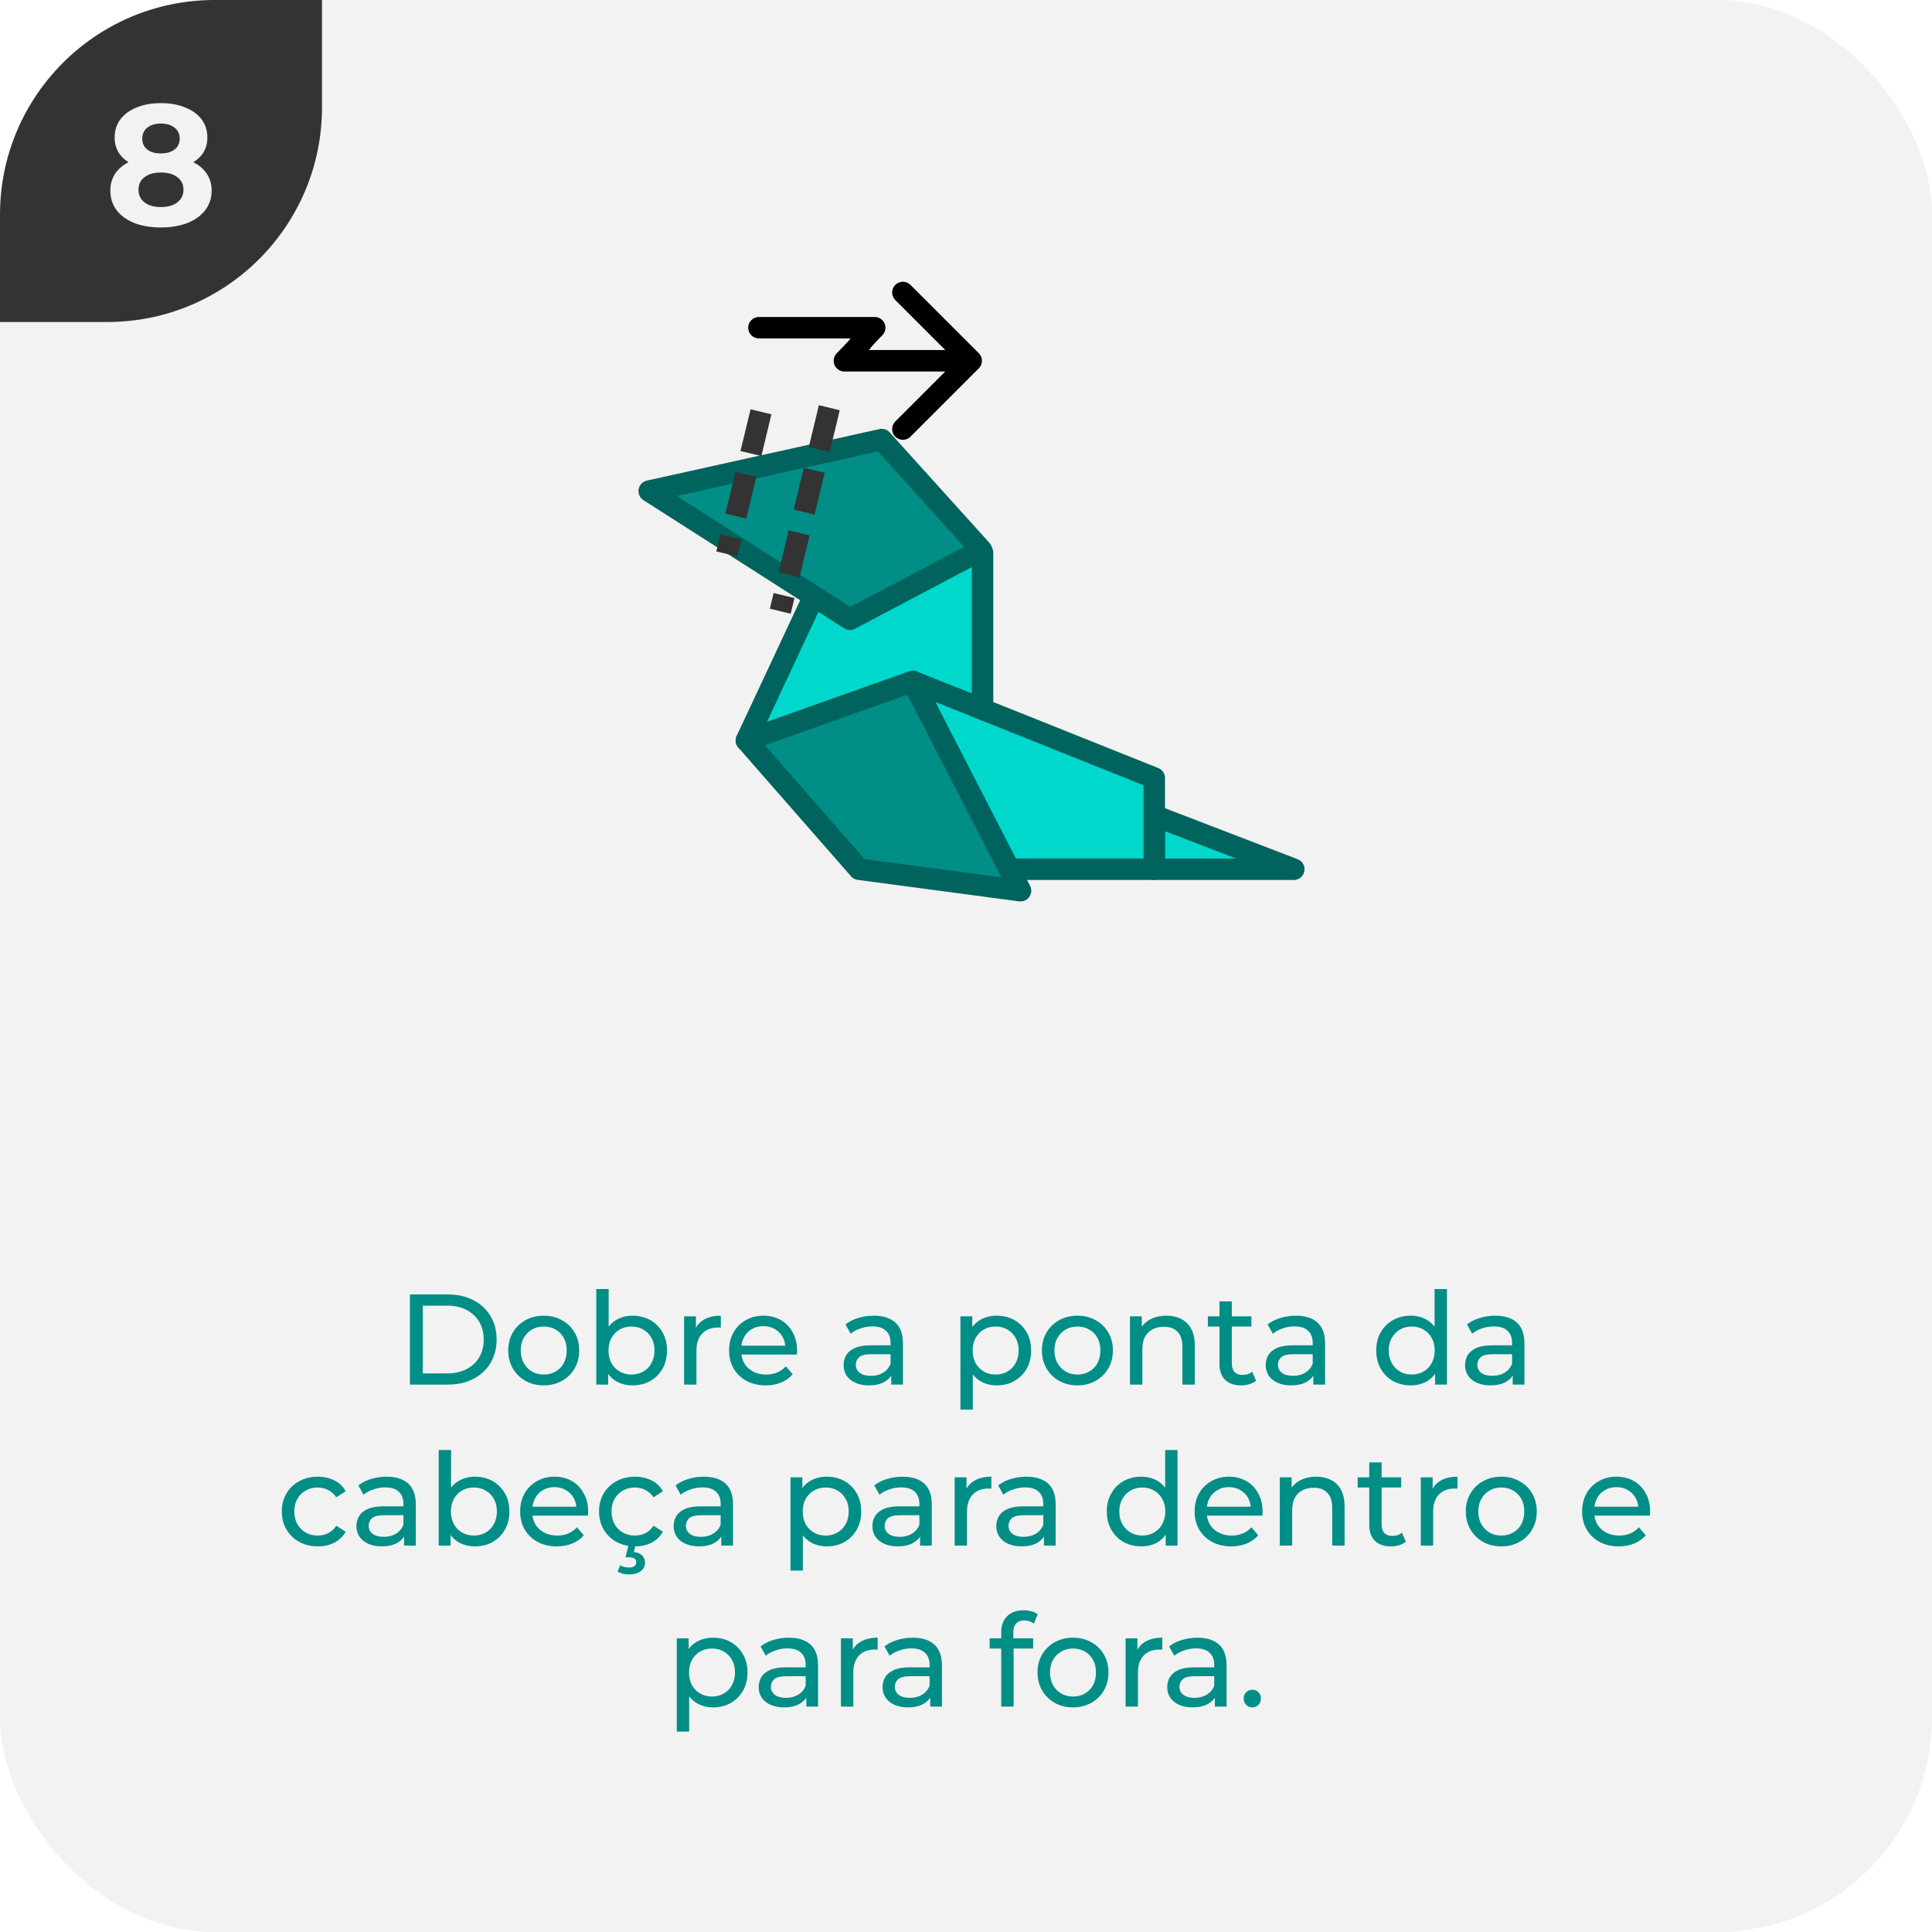 <svg width="180" height="180" viewBox="0 0 180 180" fill="none" xmlns="http://www.w3.org/2000/svg">
<g clip-path="url(#clip0_16_186)">
<rect width="180" height="180" rx="20" fill="#F2F2F2"/>
<g clip-path="url(#clip1_16_186)">
<path d="M0 30L-1.31134e-06 0L30 -1.31134e-06L30 10C30 21.046 21.046 30 10 30L0 30Z" fill="#333333"/>
<path d="M18.007 15.112C18.561 15.389 18.983 15.752 19.271 16.2C19.569 16.648 19.719 17.165 19.719 17.752C19.719 18.445 19.521 19.053 19.127 19.576C18.732 20.088 18.177 20.488 17.463 20.776C16.748 21.053 15.921 21.192 14.983 21.192C14.044 21.192 13.217 21.053 12.503 20.776C11.799 20.488 11.249 20.088 10.855 19.576C10.471 19.053 10.279 18.445 10.279 17.752C10.279 17.165 10.423 16.648 10.711 16.2C11.009 15.752 11.431 15.389 11.975 15.112C11.559 14.856 11.239 14.536 11.015 14.152C10.791 13.757 10.679 13.309 10.679 12.808C10.679 12.157 10.86 11.592 11.223 11.112C11.585 10.632 12.092 10.264 12.743 10.008C13.393 9.741 14.14 9.608 14.983 9.608C15.836 9.608 16.588 9.741 17.239 10.008C17.9 10.264 18.412 10.632 18.775 11.112C19.137 11.592 19.319 12.157 19.319 12.808C19.319 13.309 19.207 13.757 18.983 14.152C18.759 14.536 18.433 14.856 18.007 15.112ZM14.983 11.512C14.46 11.512 14.039 11.64 13.719 11.896C13.409 12.141 13.255 12.483 13.255 12.92C13.255 13.347 13.409 13.683 13.719 13.928C14.028 14.173 14.449 14.296 14.983 14.296C15.516 14.296 15.943 14.173 16.263 13.928C16.583 13.683 16.743 13.347 16.743 12.92C16.743 12.483 16.583 12.141 16.263 11.896C15.943 11.64 15.516 11.512 14.983 11.512ZM14.983 19.288C15.633 19.288 16.145 19.144 16.519 18.856C16.903 18.557 17.095 18.163 17.095 17.672C17.095 17.181 16.903 16.792 16.519 16.504C16.145 16.216 15.633 16.072 14.983 16.072C14.343 16.072 13.836 16.216 13.463 16.504C13.089 16.792 12.903 17.181 12.903 17.672C12.903 18.173 13.089 18.568 13.463 18.856C13.836 19.144 14.343 19.288 14.983 19.288Z" fill="#F2F2F2"/>
</g>
<path d="M38.192 129V120.6H41.732C42.628 120.6 43.416 120.776 44.096 121.128C44.784 121.48 45.316 121.972 45.692 122.604C46.076 123.236 46.268 123.968 46.268 124.8C46.268 125.632 46.076 126.364 45.692 126.996C45.316 127.628 44.784 128.12 44.096 128.472C43.416 128.824 42.628 129 41.732 129H38.192ZM39.392 127.956H41.66C42.356 127.956 42.956 127.824 43.46 127.56C43.972 127.296 44.368 126.928 44.648 126.456C44.928 125.976 45.068 125.424 45.068 124.8C45.068 124.168 44.928 123.616 44.648 123.144C44.368 122.672 43.972 122.304 43.46 122.04C42.956 121.776 42.356 121.644 41.66 121.644H39.392V127.956ZM50.662 129.072C50.022 129.072 49.454 128.932 48.958 128.652C48.462 128.372 48.07 127.988 47.782 127.5C47.494 127.004 47.35 126.444 47.35 125.82C47.35 125.188 47.494 124.628 47.782 124.14C48.07 123.652 48.462 123.272 48.958 123C49.454 122.72 50.022 122.58 50.662 122.58C51.294 122.58 51.858 122.72 52.354 123C52.858 123.272 53.25 123.652 53.53 124.14C53.818 124.62 53.962 125.18 53.962 125.82C53.962 126.452 53.818 127.012 53.53 127.5C53.25 127.988 52.858 128.372 52.354 128.652C51.858 128.932 51.294 129.072 50.662 129.072ZM50.662 128.064C51.07 128.064 51.434 127.972 51.754 127.788C52.082 127.604 52.338 127.344 52.522 127.008C52.706 126.664 52.798 126.268 52.798 125.82C52.798 125.364 52.706 124.972 52.522 124.644C52.338 124.308 52.082 124.048 51.754 123.864C51.434 123.68 51.07 123.588 50.662 123.588C50.254 123.588 49.89 123.68 49.57 123.864C49.25 124.048 48.994 124.308 48.802 124.644C48.61 124.972 48.514 125.364 48.514 125.82C48.514 126.268 48.61 126.664 48.802 127.008C48.994 127.344 49.25 127.604 49.57 127.788C49.89 127.972 50.254 128.064 50.662 128.064ZM58.927 129.072C58.383 129.072 57.891 128.952 57.451 128.712C57.019 128.464 56.675 128.1 56.419 127.62C56.171 127.14 56.047 126.54 56.047 125.82C56.047 125.1 56.175 124.5 56.431 124.02C56.695 123.54 57.043 123.18 57.475 122.94C57.915 122.7 58.399 122.58 58.927 122.58C59.551 122.58 60.103 122.716 60.583 122.988C61.063 123.26 61.443 123.64 61.723 124.128C62.003 124.608 62.143 125.172 62.143 125.82C62.143 126.468 62.003 127.036 61.723 127.524C61.443 128.012 61.063 128.392 60.583 128.664C60.103 128.936 59.551 129.072 58.927 129.072ZM55.555 129V120.096H56.707V124.332L56.587 125.808L56.659 127.284V129H55.555ZM58.831 128.064C59.239 128.064 59.603 127.972 59.923 127.788C60.251 127.604 60.507 127.344 60.691 127.008C60.883 126.664 60.979 126.268 60.979 125.82C60.979 125.364 60.883 124.972 60.691 124.644C60.507 124.308 60.251 124.048 59.923 123.864C59.603 123.68 59.239 123.588 58.831 123.588C58.431 123.588 58.067 123.68 57.739 123.864C57.419 124.048 57.163 124.308 56.971 124.644C56.787 124.972 56.695 125.364 56.695 125.82C56.695 126.268 56.787 126.664 56.971 127.008C57.163 127.344 57.419 127.604 57.739 127.788C58.067 127.972 58.431 128.064 58.831 128.064ZM63.735 129V122.64H64.839V124.368L64.731 123.936C64.907 123.496 65.203 123.16 65.619 122.928C66.035 122.696 66.547 122.58 67.155 122.58V123.696C67.107 123.688 67.059 123.684 67.011 123.684C66.971 123.684 66.931 123.684 66.891 123.684C66.275 123.684 65.787 123.868 65.427 124.236C65.067 124.604 64.887 125.136 64.887 125.832V129H63.735ZM71.348 129.072C70.668 129.072 70.068 128.932 69.548 128.652C69.036 128.372 68.636 127.988 68.348 127.5C68.068 127.012 67.928 126.452 67.928 125.82C67.928 125.188 68.064 124.628 68.336 124.14C68.616 123.652 68.996 123.272 69.476 123C69.964 122.72 70.512 122.58 71.12 122.58C71.736 122.58 72.28 122.716 72.752 122.988C73.224 123.26 73.592 123.644 73.856 124.14C74.128 124.628 74.264 125.2 74.264 125.856C74.264 125.904 74.26 125.96 74.252 126.024C74.252 126.088 74.248 126.148 74.24 126.204H68.828V125.376H73.64L73.172 125.664C73.18 125.256 73.096 124.892 72.92 124.572C72.744 124.252 72.5 124.004 72.188 123.828C71.884 123.644 71.528 123.552 71.12 123.552C70.72 123.552 70.364 123.644 70.052 123.828C69.74 124.004 69.496 124.256 69.32 124.584C69.144 124.904 69.056 125.272 69.056 125.688V125.88C69.056 126.304 69.152 126.684 69.344 127.02C69.544 127.348 69.82 127.604 70.172 127.788C70.524 127.972 70.928 128.064 71.384 128.064C71.76 128.064 72.1 128 72.404 127.872C72.716 127.744 72.988 127.552 73.22 127.296L73.856 128.04C73.568 128.376 73.208 128.632 72.776 128.808C72.352 128.984 71.876 129.072 71.348 129.072ZM83.034 129V127.656L82.974 127.404V125.112C82.974 124.624 82.83 124.248 82.542 123.984C82.262 123.712 81.838 123.576 81.27 123.576C80.894 123.576 80.526 123.64 80.166 123.768C79.806 123.888 79.502 124.052 79.254 124.26L78.774 123.396C79.102 123.132 79.494 122.932 79.95 122.796C80.414 122.652 80.898 122.58 81.402 122.58C82.274 122.58 82.946 122.792 83.418 123.216C83.89 123.64 84.126 124.288 84.126 125.16V129H83.034ZM80.946 129.072C80.474 129.072 80.058 128.992 79.698 128.832C79.346 128.672 79.074 128.452 78.882 128.172C78.69 127.884 78.594 127.56 78.594 127.2C78.594 126.856 78.674 126.544 78.834 126.264C79.002 125.984 79.27 125.76 79.638 125.592C80.014 125.424 80.518 125.34 81.15 125.34H83.166V126.168H81.198C80.622 126.168 80.234 126.264 80.034 126.456C79.834 126.648 79.734 126.88 79.734 127.152C79.734 127.464 79.858 127.716 80.106 127.908C80.354 128.092 80.698 128.184 81.138 128.184C81.57 128.184 81.946 128.088 82.266 127.896C82.594 127.704 82.83 127.424 82.974 127.056L83.202 127.848C83.05 128.224 82.782 128.524 82.398 128.748C82.014 128.964 81.53 129.072 80.946 129.072ZM92.853 129.072C92.325 129.072 91.841 128.952 91.401 128.712C90.969 128.464 90.621 128.1 90.357 127.62C90.101 127.14 89.973 126.54 89.973 125.82C89.973 125.1 90.097 124.5 90.345 124.02C90.601 123.54 90.945 123.18 91.377 122.94C91.817 122.7 92.309 122.58 92.853 122.58C93.477 122.58 94.029 122.716 94.509 122.988C94.989 123.26 95.369 123.64 95.649 124.128C95.929 124.608 96.069 125.172 96.069 125.82C96.069 126.468 95.929 127.036 95.649 127.524C95.369 128.012 94.989 128.392 94.509 128.664C94.029 128.936 93.477 129.072 92.853 129.072ZM89.481 131.328V122.64H90.585V124.356L90.513 125.832L90.633 127.308V131.328H89.481ZM92.757 128.064C93.165 128.064 93.529 127.972 93.849 127.788C94.177 127.604 94.433 127.344 94.617 127.008C94.809 126.664 94.905 126.268 94.905 125.82C94.905 125.364 94.809 124.972 94.617 124.644C94.433 124.308 94.177 124.048 93.849 123.864C93.529 123.68 93.165 123.588 92.757 123.588C92.357 123.588 91.993 123.68 91.665 123.864C91.345 124.048 91.089 124.308 90.897 124.644C90.713 124.972 90.621 125.364 90.621 125.82C90.621 126.268 90.713 126.664 90.897 127.008C91.089 127.344 91.345 127.604 91.665 127.788C91.993 127.972 92.357 128.064 92.757 128.064ZM100.384 129.072C99.744 129.072 99.176 128.932 98.68 128.652C98.184 128.372 97.792 127.988 97.504 127.5C97.216 127.004 97.072 126.444 97.072 125.82C97.072 125.188 97.216 124.628 97.504 124.14C97.792 123.652 98.184 123.272 98.68 123C99.176 122.72 99.744 122.58 100.384 122.58C101.016 122.58 101.58 122.72 102.076 123C102.58 123.272 102.972 123.652 103.252 124.14C103.54 124.62 103.684 125.18 103.684 125.82C103.684 126.452 103.54 127.012 103.252 127.5C102.972 127.988 102.58 128.372 102.076 128.652C101.58 128.932 101.016 129.072 100.384 129.072ZM100.384 128.064C100.792 128.064 101.156 127.972 101.476 127.788C101.804 127.604 102.06 127.344 102.244 127.008C102.428 126.664 102.52 126.268 102.52 125.82C102.52 125.364 102.428 124.972 102.244 124.644C102.06 124.308 101.804 124.048 101.476 123.864C101.156 123.68 100.792 123.588 100.384 123.588C99.976 123.588 99.612 123.68 99.292 123.864C98.972 124.048 98.716 124.308 98.524 124.644C98.332 124.972 98.236 125.364 98.236 125.82C98.236 126.268 98.332 126.664 98.524 127.008C98.716 127.344 98.972 127.604 99.292 127.788C99.612 127.972 99.976 128.064 100.384 128.064ZM108.674 122.58C109.194 122.58 109.65 122.68 110.042 122.88C110.442 123.08 110.754 123.384 110.978 123.792C111.202 124.2 111.314 124.716 111.314 125.34V129H110.162V125.472C110.162 124.856 110.01 124.392 109.706 124.08C109.41 123.768 108.99 123.612 108.446 123.612C108.038 123.612 107.682 123.692 107.378 123.852C107.074 124.012 106.838 124.248 106.67 124.56C106.51 124.872 106.43 125.26 106.43 125.724V129H105.278V122.64H106.382V124.356L106.202 123.9C106.41 123.484 106.73 123.16 107.162 122.928C107.594 122.696 108.098 122.58 108.674 122.58ZM115.63 129.072C114.99 129.072 114.494 128.9 114.142 128.556C113.79 128.212 113.614 127.72 113.614 127.08V121.248H114.766V127.032C114.766 127.376 114.85 127.64 115.018 127.824C115.194 128.008 115.442 128.1 115.762 128.1C116.122 128.1 116.422 128 116.662 127.8L117.022 128.628C116.846 128.78 116.634 128.892 116.386 128.964C116.146 129.036 115.894 129.072 115.63 129.072ZM112.534 123.588V122.64H116.59V123.588H112.534ZM122.362 129V127.656L122.302 127.404V125.112C122.302 124.624 122.158 124.248 121.87 123.984C121.59 123.712 121.166 123.576 120.598 123.576C120.222 123.576 119.854 123.64 119.494 123.768C119.134 123.888 118.83 124.052 118.582 124.26L118.102 123.396C118.43 123.132 118.822 122.932 119.278 122.796C119.742 122.652 120.226 122.58 120.73 122.58C121.602 122.58 122.274 122.792 122.746 123.216C123.218 123.64 123.454 124.288 123.454 125.16V129H122.362ZM120.274 129.072C119.802 129.072 119.386 128.992 119.026 128.832C118.674 128.672 118.402 128.452 118.21 128.172C118.018 127.884 117.922 127.56 117.922 127.2C117.922 126.856 118.002 126.544 118.162 126.264C118.33 125.984 118.598 125.76 118.966 125.592C119.342 125.424 119.846 125.34 120.478 125.34H122.494V126.168H120.526C119.95 126.168 119.562 126.264 119.362 126.456C119.162 126.648 119.062 126.88 119.062 127.152C119.062 127.464 119.186 127.716 119.434 127.908C119.682 128.092 120.026 128.184 120.466 128.184C120.898 128.184 121.274 128.088 121.594 127.896C121.922 127.704 122.158 127.424 122.302 127.056L122.53 127.848C122.378 128.224 122.11 128.524 121.726 128.748C121.342 128.964 120.858 129.072 120.274 129.072ZM131.437 129.072C130.821 129.072 130.269 128.936 129.781 128.664C129.301 128.392 128.921 128.012 128.641 127.524C128.361 127.036 128.221 126.468 128.221 125.82C128.221 125.172 128.361 124.608 128.641 124.128C128.921 123.64 129.301 123.26 129.781 122.988C130.269 122.716 130.821 122.58 131.437 122.58C131.973 122.58 132.457 122.7 132.889 122.94C133.321 123.18 133.665 123.54 133.921 124.02C134.185 124.5 134.317 125.1 134.317 125.82C134.317 126.54 134.189 127.14 133.933 127.62C133.685 128.1 133.345 128.464 132.913 128.712C132.481 128.952 131.989 129.072 131.437 129.072ZM131.533 128.064C131.933 128.064 132.293 127.972 132.613 127.788C132.941 127.604 133.197 127.344 133.381 127.008C133.573 126.664 133.669 126.268 133.669 125.82C133.669 125.364 133.573 124.972 133.381 124.644C133.197 124.308 132.941 124.048 132.613 123.864C132.293 123.68 131.933 123.588 131.533 123.588C131.125 123.588 130.761 123.68 130.441 123.864C130.121 124.048 129.865 124.308 129.673 124.644C129.481 124.972 129.385 125.364 129.385 125.82C129.385 126.268 129.481 126.664 129.673 127.008C129.865 127.344 130.121 127.604 130.441 127.788C130.761 127.972 131.125 128.064 131.533 128.064ZM133.705 129V127.284L133.777 125.808L133.657 124.332V120.096H134.809V129H133.705ZM140.936 129V127.656L140.876 127.404V125.112C140.876 124.624 140.732 124.248 140.444 123.984C140.164 123.712 139.74 123.576 139.172 123.576C138.796 123.576 138.428 123.64 138.068 123.768C137.708 123.888 137.404 124.052 137.156 124.26L136.676 123.396C137.004 123.132 137.396 122.932 137.852 122.796C138.316 122.652 138.8 122.58 139.304 122.58C140.176 122.58 140.848 122.792 141.32 123.216C141.792 123.64 142.028 124.288 142.028 125.16V129H140.936ZM138.848 129.072C138.376 129.072 137.96 128.992 137.6 128.832C137.248 128.672 136.976 128.452 136.784 128.172C136.592 127.884 136.496 127.56 136.496 127.2C136.496 126.856 136.576 126.544 136.736 126.264C136.904 125.984 137.172 125.76 137.54 125.592C137.916 125.424 138.42 125.34 139.052 125.34H141.068V126.168H139.1C138.524 126.168 138.136 126.264 137.936 126.456C137.736 126.648 137.636 126.88 137.636 127.152C137.636 127.464 137.76 127.716 138.008 127.908C138.256 128.092 138.6 128.184 139.04 128.184C139.472 128.184 139.848 128.088 140.168 127.896C140.496 127.704 140.732 127.424 140.876 127.056L141.104 127.848C140.952 128.224 140.684 128.524 140.3 128.748C139.916 128.964 139.432 129.072 138.848 129.072ZM29.616 144.072C28.968 144.072 28.388 143.932 27.876 143.652C27.372 143.372 26.976 142.988 26.688 142.5C26.4 142.012 26.256 141.452 26.256 140.82C26.256 140.188 26.4 139.628 26.688 139.14C26.976 138.652 27.372 138.272 27.876 138C28.388 137.72 28.968 137.58 29.616 137.58C30.192 137.58 30.704 137.696 31.152 137.928C31.608 138.152 31.96 138.488 32.208 138.936L31.332 139.5C31.124 139.188 30.868 138.96 30.564 138.816C30.268 138.664 29.948 138.588 29.604 138.588C29.188 138.588 28.816 138.68 28.488 138.864C28.16 139.048 27.9 139.308 27.708 139.644C27.516 139.972 27.42 140.364 27.42 140.82C27.42 141.276 27.516 141.672 27.708 142.008C27.9 142.344 28.16 142.604 28.488 142.788C28.816 142.972 29.188 143.064 29.604 143.064C29.948 143.064 30.268 142.992 30.564 142.848C30.868 142.696 31.124 142.464 31.332 142.152L32.208 142.704C31.96 143.144 31.608 143.484 31.152 143.724C30.704 143.956 30.192 144.072 29.616 144.072ZM37.647 144V142.656L37.587 142.404V140.112C37.587 139.624 37.443 139.248 37.155 138.984C36.875 138.712 36.451 138.576 35.883 138.576C35.507 138.576 35.139 138.64 34.779 138.768C34.419 138.888 34.115 139.052 33.867 139.26L33.387 138.396C33.715 138.132 34.107 137.932 34.563 137.796C35.027 137.652 35.511 137.58 36.015 137.58C36.887 137.58 37.559 137.792 38.031 138.216C38.503 138.64 38.739 139.288 38.739 140.16V144H37.647ZM35.559 144.072C35.087 144.072 34.671 143.992 34.311 143.832C33.959 143.672 33.687 143.452 33.495 143.172C33.303 142.884 33.207 142.56 33.207 142.2C33.207 141.856 33.287 141.544 33.447 141.264C33.615 140.984 33.883 140.76 34.251 140.592C34.627 140.424 35.131 140.34 35.763 140.34H37.779V141.168H35.811C35.235 141.168 34.847 141.264 34.647 141.456C34.447 141.648 34.347 141.88 34.347 142.152C34.347 142.464 34.471 142.716 34.719 142.908C34.967 143.092 35.311 143.184 35.751 143.184C36.183 143.184 36.559 143.088 36.879 142.896C37.207 142.704 37.443 142.424 37.587 142.056L37.815 142.848C37.663 143.224 37.395 143.524 37.011 143.748C36.627 143.964 36.143 144.072 35.559 144.072ZM44.243 144.072C43.699 144.072 43.207 143.952 42.767 143.712C42.335 143.464 41.991 143.1 41.735 142.62C41.487 142.14 41.363 141.54 41.363 140.82C41.363 140.1 41.491 139.5 41.747 139.02C42.011 138.54 42.359 138.18 42.791 137.94C43.231 137.7 43.715 137.58 44.243 137.58C44.867 137.58 45.419 137.716 45.899 137.988C46.379 138.26 46.759 138.64 47.039 139.128C47.319 139.608 47.459 140.172 47.459 140.82C47.459 141.468 47.319 142.036 47.039 142.524C46.759 143.012 46.379 143.392 45.899 143.664C45.419 143.936 44.867 144.072 44.243 144.072ZM40.871 144V135.096H42.023V139.332L41.903 140.808L41.975 142.284V144H40.871ZM44.147 143.064C44.555 143.064 44.919 142.972 45.239 142.788C45.567 142.604 45.823 142.344 46.007 142.008C46.199 141.664 46.295 141.268 46.295 140.82C46.295 140.364 46.199 139.972 46.007 139.644C45.823 139.308 45.567 139.048 45.239 138.864C44.919 138.68 44.555 138.588 44.147 138.588C43.747 138.588 43.383 138.68 43.055 138.864C42.735 139.048 42.479 139.308 42.287 139.644C42.103 139.972 42.011 140.364 42.011 140.82C42.011 141.268 42.103 141.664 42.287 142.008C42.479 142.344 42.735 142.604 43.055 142.788C43.383 142.972 43.747 143.064 44.147 143.064ZM51.883 144.072C51.203 144.072 50.603 143.932 50.083 143.652C49.571 143.372 49.171 142.988 48.883 142.5C48.603 142.012 48.463 141.452 48.463 140.82C48.463 140.188 48.599 139.628 48.871 139.14C49.151 138.652 49.531 138.272 50.011 138C50.499 137.72 51.047 137.58 51.655 137.58C52.271 137.58 52.815 137.716 53.287 137.988C53.759 138.26 54.127 138.644 54.391 139.14C54.663 139.628 54.799 140.2 54.799 140.856C54.799 140.904 54.795 140.96 54.787 141.024C54.787 141.088 54.783 141.148 54.775 141.204H49.363V140.376H54.175L53.707 140.664C53.715 140.256 53.631 139.892 53.455 139.572C53.279 139.252 53.035 139.004 52.723 138.828C52.419 138.644 52.063 138.552 51.655 138.552C51.255 138.552 50.899 138.644 50.587 138.828C50.275 139.004 50.031 139.256 49.855 139.584C49.679 139.904 49.591 140.272 49.591 140.688V140.88C49.591 141.304 49.687 141.684 49.879 142.02C50.079 142.348 50.355 142.604 50.707 142.788C51.059 142.972 51.463 143.064 51.919 143.064C52.295 143.064 52.635 143 52.939 142.872C53.251 142.744 53.523 142.552 53.755 142.296L54.391 143.04C54.103 143.376 53.743 143.632 53.311 143.808C52.887 143.984 52.411 144.072 51.883 144.072ZM59.171 144.072C58.523 144.072 57.943 143.932 57.431 143.652C56.927 143.372 56.531 142.988 56.243 142.5C55.955 142.012 55.811 141.452 55.811 140.82C55.811 140.188 55.955 139.628 56.243 139.14C56.531 138.652 56.927 138.272 57.431 138C57.943 137.72 58.523 137.58 59.171 137.58C59.747 137.58 60.259 137.696 60.707 137.928C61.163 138.152 61.515 138.488 61.763 138.936L60.887 139.5C60.679 139.188 60.423 138.96 60.119 138.816C59.823 138.664 59.503 138.588 59.159 138.588C58.743 138.588 58.371 138.68 58.043 138.864C57.715 139.048 57.455 139.308 57.263 139.644C57.071 139.972 56.975 140.364 56.975 140.82C56.975 141.276 57.071 141.672 57.263 142.008C57.455 142.344 57.715 142.604 58.043 142.788C58.371 142.972 58.743 143.064 59.159 143.064C59.503 143.064 59.823 142.992 60.119 142.848C60.423 142.696 60.679 142.464 60.887 142.152L61.763 142.704C61.515 143.144 61.163 143.484 60.707 143.724C60.259 143.956 59.747 144.072 59.171 144.072ZM58.607 146.688C58.399 146.688 58.207 146.664 58.031 146.616C57.855 146.576 57.691 146.512 57.539 146.424L57.791 145.836C57.919 145.908 58.047 145.96 58.175 145.992C58.311 146.024 58.455 146.04 58.607 146.04C58.839 146.04 59.007 145.996 59.111 145.908C59.223 145.828 59.279 145.712 59.279 145.56C59.279 145.416 59.223 145.3 59.111 145.212C59.007 145.132 58.835 145.092 58.595 145.092H58.271L58.571 143.916H59.231L59.051 144.6C59.395 144.632 59.655 144.74 59.831 144.924C60.007 145.108 60.095 145.332 60.095 145.596C60.095 145.932 59.959 146.196 59.687 146.388C59.415 146.588 59.055 146.688 58.607 146.688ZM67.202 144V142.656L67.142 142.404V140.112C67.142 139.624 66.998 139.248 66.71 138.984C66.43 138.712 66.006 138.576 65.438 138.576C65.062 138.576 64.694 138.64 64.334 138.768C63.974 138.888 63.67 139.052 63.422 139.26L62.942 138.396C63.27 138.132 63.662 137.932 64.118 137.796C64.582 137.652 65.066 137.58 65.57 137.58C66.442 137.58 67.114 137.792 67.586 138.216C68.058 138.64 68.294 139.288 68.294 140.16V144H67.202ZM65.114 144.072C64.642 144.072 64.226 143.992 63.866 143.832C63.514 143.672 63.242 143.452 63.05 143.172C62.858 142.884 62.762 142.56 62.762 142.2C62.762 141.856 62.842 141.544 63.002 141.264C63.17 140.984 63.438 140.76 63.806 140.592C64.182 140.424 64.686 140.34 65.318 140.34H67.334V141.168H65.366C64.79 141.168 64.402 141.264 64.202 141.456C64.002 141.648 63.902 141.88 63.902 142.152C63.902 142.464 64.026 142.716 64.274 142.908C64.522 143.092 64.866 143.184 65.306 143.184C65.738 143.184 66.114 143.088 66.434 142.896C66.762 142.704 66.998 142.424 67.142 142.056L67.37 142.848C67.218 143.224 66.95 143.524 66.566 143.748C66.182 143.964 65.698 144.072 65.114 144.072ZM77.021 144.072C76.493 144.072 76.009 143.952 75.569 143.712C75.137 143.464 74.789 143.1 74.525 142.62C74.269 142.14 74.141 141.54 74.141 140.82C74.141 140.1 74.265 139.5 74.513 139.02C74.769 138.54 75.113 138.18 75.545 137.94C75.985 137.7 76.477 137.58 77.021 137.58C77.645 137.58 78.197 137.716 78.677 137.988C79.157 138.26 79.537 138.64 79.817 139.128C80.097 139.608 80.237 140.172 80.237 140.82C80.237 141.468 80.097 142.036 79.817 142.524C79.537 143.012 79.157 143.392 78.677 143.664C78.197 143.936 77.645 144.072 77.021 144.072ZM73.649 146.328V137.64H74.753V139.356L74.681 140.832L74.801 142.308V146.328H73.649ZM76.925 143.064C77.333 143.064 77.697 142.972 78.017 142.788C78.345 142.604 78.601 142.344 78.785 142.008C78.977 141.664 79.073 141.268 79.073 140.82C79.073 140.364 78.977 139.972 78.785 139.644C78.601 139.308 78.345 139.048 78.017 138.864C77.697 138.68 77.333 138.588 76.925 138.588C76.525 138.588 76.161 138.68 75.833 138.864C75.513 139.048 75.257 139.308 75.065 139.644C74.881 139.972 74.789 140.364 74.789 140.82C74.789 141.268 74.881 141.664 75.065 142.008C75.257 142.344 75.513 142.604 75.833 142.788C76.161 142.972 76.525 143.064 76.925 143.064ZM85.718 144V142.656L85.658 142.404V140.112C85.658 139.624 85.514 139.248 85.226 138.984C84.946 138.712 84.522 138.576 83.954 138.576C83.578 138.576 83.21 138.64 82.85 138.768C82.49 138.888 82.186 139.052 81.938 139.26L81.458 138.396C81.786 138.132 82.178 137.932 82.634 137.796C83.098 137.652 83.582 137.58 84.086 137.58C84.958 137.58 85.63 137.792 86.102 138.216C86.574 138.64 86.81 139.288 86.81 140.16V144H85.718ZM83.63 144.072C83.158 144.072 82.742 143.992 82.382 143.832C82.03 143.672 81.758 143.452 81.566 143.172C81.374 142.884 81.278 142.56 81.278 142.2C81.278 141.856 81.358 141.544 81.518 141.264C81.686 140.984 81.954 140.76 82.322 140.592C82.698 140.424 83.202 140.34 83.834 140.34H85.85V141.168H83.882C83.306 141.168 82.918 141.264 82.718 141.456C82.518 141.648 82.418 141.88 82.418 142.152C82.418 142.464 82.542 142.716 82.79 142.908C83.038 143.092 83.382 143.184 83.822 143.184C84.254 143.184 84.63 143.088 84.95 142.896C85.278 142.704 85.514 142.424 85.658 142.056L85.886 142.848C85.734 143.224 85.466 143.524 85.082 143.748C84.698 143.964 84.214 144.072 83.63 144.072ZM88.942 144V137.64H90.046V139.368L89.938 138.936C90.114 138.496 90.41 138.16 90.826 137.928C91.242 137.696 91.754 137.58 92.362 137.58V138.696C92.314 138.688 92.266 138.684 92.218 138.684C92.178 138.684 92.138 138.684 92.098 138.684C91.482 138.684 90.994 138.868 90.634 139.236C90.274 139.604 90.094 140.136 90.094 140.832V144H88.942ZM97.261 144V142.656L97.201 142.404V140.112C97.201 139.624 97.057 139.248 96.769 138.984C96.489 138.712 96.065 138.576 95.497 138.576C95.121 138.576 94.753 138.64 94.393 138.768C94.033 138.888 93.729 139.052 93.481 139.26L93.001 138.396C93.329 138.132 93.721 137.932 94.177 137.796C94.641 137.652 95.125 137.58 95.629 137.58C96.501 137.58 97.173 137.792 97.645 138.216C98.117 138.64 98.353 139.288 98.353 140.16V144H97.261ZM95.173 144.072C94.701 144.072 94.285 143.992 93.925 143.832C93.573 143.672 93.301 143.452 93.109 143.172C92.917 142.884 92.821 142.56 92.821 142.2C92.821 141.856 92.901 141.544 93.061 141.264C93.229 140.984 93.497 140.76 93.865 140.592C94.241 140.424 94.745 140.34 95.377 140.34H97.393V141.168H95.425C94.849 141.168 94.461 141.264 94.261 141.456C94.061 141.648 93.961 141.88 93.961 142.152C93.961 142.464 94.085 142.716 94.333 142.908C94.581 143.092 94.925 143.184 95.365 143.184C95.797 143.184 96.173 143.088 96.493 142.896C96.821 142.704 97.057 142.424 97.201 142.056L97.429 142.848C97.277 143.224 97.009 143.524 96.625 143.748C96.241 143.964 95.757 144.072 95.173 144.072ZM106.335 144.072C105.719 144.072 105.167 143.936 104.679 143.664C104.199 143.392 103.819 143.012 103.539 142.524C103.259 142.036 103.119 141.468 103.119 140.82C103.119 140.172 103.259 139.608 103.539 139.128C103.819 138.64 104.199 138.26 104.679 137.988C105.167 137.716 105.719 137.58 106.335 137.58C106.871 137.58 107.355 137.7 107.787 137.94C108.219 138.18 108.563 138.54 108.819 139.02C109.083 139.5 109.215 140.1 109.215 140.82C109.215 141.54 109.087 142.14 108.831 142.62C108.583 143.1 108.243 143.464 107.811 143.712C107.379 143.952 106.887 144.072 106.335 144.072ZM106.431 143.064C106.831 143.064 107.191 142.972 107.511 142.788C107.839 142.604 108.095 142.344 108.279 142.008C108.471 141.664 108.567 141.268 108.567 140.82C108.567 140.364 108.471 139.972 108.279 139.644C108.095 139.308 107.839 139.048 107.511 138.864C107.191 138.68 106.831 138.588 106.431 138.588C106.023 138.588 105.659 138.68 105.339 138.864C105.019 139.048 104.763 139.308 104.571 139.644C104.379 139.972 104.283 140.364 104.283 140.82C104.283 141.268 104.379 141.664 104.571 142.008C104.763 142.344 105.019 142.604 105.339 142.788C105.659 142.972 106.023 143.064 106.431 143.064ZM108.603 144V142.284L108.675 140.808L108.555 139.332V135.096H109.707V144H108.603ZM114.719 144.072C114.039 144.072 113.439 143.932 112.919 143.652C112.407 143.372 112.007 142.988 111.719 142.5C111.439 142.012 111.299 141.452 111.299 140.82C111.299 140.188 111.435 139.628 111.707 139.14C111.987 138.652 112.367 138.272 112.847 138C113.335 137.72 113.883 137.58 114.491 137.58C115.107 137.58 115.651 137.716 116.123 137.988C116.595 138.26 116.963 138.644 117.227 139.14C117.499 139.628 117.635 140.2 117.635 140.856C117.635 140.904 117.631 140.96 117.623 141.024C117.623 141.088 117.619 141.148 117.611 141.204H112.199V140.376H117.011L116.543 140.664C116.551 140.256 116.467 139.892 116.291 139.572C116.115 139.252 115.871 139.004 115.559 138.828C115.255 138.644 114.899 138.552 114.491 138.552C114.091 138.552 113.735 138.644 113.423 138.828C113.111 139.004 112.867 139.256 112.691 139.584C112.515 139.904 112.427 140.272 112.427 140.688V140.88C112.427 141.304 112.523 141.684 112.715 142.02C112.915 142.348 113.191 142.604 113.543 142.788C113.895 142.972 114.299 143.064 114.755 143.064C115.131 143.064 115.471 143 115.775 142.872C116.087 142.744 116.359 142.552 116.591 142.296L117.227 143.04C116.939 143.376 116.579 143.632 116.147 143.808C115.723 143.984 115.247 144.072 114.719 144.072ZM122.631 137.58C123.151 137.58 123.607 137.68 123.999 137.88C124.399 138.08 124.711 138.384 124.935 138.792C125.159 139.2 125.271 139.716 125.271 140.34V144H124.119V140.472C124.119 139.856 123.967 139.392 123.663 139.08C123.367 138.768 122.947 138.612 122.403 138.612C121.995 138.612 121.639 138.692 121.335 138.852C121.031 139.012 120.795 139.248 120.627 139.56C120.467 139.872 120.387 140.26 120.387 140.724V144H119.235V137.64H120.339V139.356L120.159 138.9C120.367 138.484 120.687 138.16 121.119 137.928C121.551 137.696 122.055 137.58 122.631 137.58ZM129.587 144.072C128.947 144.072 128.451 143.9 128.099 143.556C127.747 143.212 127.571 142.72 127.571 142.08V136.248H128.723V142.032C128.723 142.376 128.807 142.64 128.975 142.824C129.151 143.008 129.399 143.1 129.719 143.1C130.079 143.1 130.379 143 130.619 142.8L130.979 143.628C130.803 143.78 130.591 143.892 130.343 143.964C130.103 144.036 129.851 144.072 129.587 144.072ZM126.491 138.588V137.64H130.547V138.588H126.491ZM132.371 144V137.64H133.475V139.368L133.367 138.936C133.543 138.496 133.839 138.16 134.255 137.928C134.671 137.696 135.183 137.58 135.791 137.58V138.696C135.743 138.688 135.695 138.684 135.647 138.684C135.607 138.684 135.567 138.684 135.527 138.684C134.911 138.684 134.423 138.868 134.063 139.236C133.703 139.604 133.523 140.136 133.523 140.832V144H132.371ZM139.877 144.072C139.237 144.072 138.669 143.932 138.173 143.652C137.677 143.372 137.285 142.988 136.997 142.5C136.709 142.004 136.565 141.444 136.565 140.82C136.565 140.188 136.709 139.628 136.997 139.14C137.285 138.652 137.677 138.272 138.173 138C138.669 137.72 139.237 137.58 139.877 137.58C140.509 137.58 141.073 137.72 141.569 138C142.073 138.272 142.465 138.652 142.745 139.14C143.033 139.62 143.177 140.18 143.177 140.82C143.177 141.452 143.033 142.012 142.745 142.5C142.465 142.988 142.073 143.372 141.569 143.652C141.073 143.932 140.509 144.072 139.877 144.072ZM139.877 143.064C140.285 143.064 140.649 142.972 140.969 142.788C141.297 142.604 141.553 142.344 141.737 142.008C141.921 141.664 142.013 141.268 142.013 140.82C142.013 140.364 141.921 139.972 141.737 139.644C141.553 139.308 141.297 139.048 140.969 138.864C140.649 138.68 140.285 138.588 139.877 138.588C139.469 138.588 139.105 138.68 138.785 138.864C138.465 139.048 138.209 139.308 138.017 139.644C137.825 139.972 137.729 140.364 137.729 140.82C137.729 141.268 137.825 141.664 138.017 142.008C138.209 142.344 138.465 142.604 138.785 142.788C139.105 142.972 139.469 143.064 139.877 143.064ZM150.824 144.072C150.144 144.072 149.544 143.932 149.024 143.652C148.512 143.372 148.112 142.988 147.824 142.5C147.544 142.012 147.404 141.452 147.404 140.82C147.404 140.188 147.54 139.628 147.812 139.14C148.092 138.652 148.472 138.272 148.952 138C149.44 137.72 149.988 137.58 150.596 137.58C151.212 137.58 151.756 137.716 152.228 137.988C152.7 138.26 153.068 138.644 153.332 139.14C153.604 139.628 153.74 140.2 153.74 140.856C153.74 140.904 153.736 140.96 153.728 141.024C153.728 141.088 153.724 141.148 153.716 141.204H148.304V140.376H153.116L152.648 140.664C152.656 140.256 152.572 139.892 152.396 139.572C152.22 139.252 151.976 139.004 151.664 138.828C151.36 138.644 151.004 138.552 150.596 138.552C150.196 138.552 149.84 138.644 149.528 138.828C149.216 139.004 148.972 139.256 148.796 139.584C148.62 139.904 148.532 140.272 148.532 140.688V140.88C148.532 141.304 148.628 141.684 148.82 142.02C149.02 142.348 149.296 142.604 149.648 142.788C150 142.972 150.404 143.064 150.86 143.064C151.236 143.064 151.576 143 151.88 142.872C152.192 142.744 152.464 142.552 152.696 142.296L153.332 143.04C153.044 143.376 152.684 143.632 152.252 143.808C151.828 143.984 151.352 144.072 150.824 144.072ZM66.427 159.072C65.899 159.072 65.415 158.952 64.975 158.712C64.543 158.464 64.195 158.1 63.931 157.62C63.675 157.14 63.547 156.54 63.547 155.82C63.547 155.1 63.671 154.5 63.919 154.02C64.175 153.54 64.519 153.18 64.951 152.94C65.391 152.7 65.883 152.58 66.427 152.58C67.051 152.58 67.603 152.716 68.083 152.988C68.563 153.26 68.943 153.64 69.223 154.128C69.503 154.608 69.643 155.172 69.643 155.82C69.643 156.468 69.503 157.036 69.223 157.524C68.943 158.012 68.563 158.392 68.083 158.664C67.603 158.936 67.051 159.072 66.427 159.072ZM63.055 161.328V152.64H64.159V154.356L64.087 155.832L64.207 157.308V161.328H63.055ZM66.331 158.064C66.739 158.064 67.103 157.972 67.423 157.788C67.751 157.604 68.007 157.344 68.191 157.008C68.383 156.664 68.479 156.268 68.479 155.82C68.479 155.364 68.383 154.972 68.191 154.644C68.007 154.308 67.751 154.048 67.423 153.864C67.103 153.68 66.739 153.588 66.331 153.588C65.931 153.588 65.567 153.68 65.239 153.864C64.919 154.048 64.663 154.308 64.471 154.644C64.287 154.972 64.195 155.364 64.195 155.82C64.195 156.268 64.287 156.664 64.471 157.008C64.663 157.344 64.919 157.604 65.239 157.788C65.567 157.972 65.931 158.064 66.331 158.064ZM75.124 159V157.656L75.064 157.404V155.112C75.064 154.624 74.92 154.248 74.632 153.984C74.352 153.712 73.928 153.576 73.36 153.576C72.984 153.576 72.616 153.64 72.256 153.768C71.896 153.888 71.592 154.052 71.344 154.26L70.864 153.396C71.192 153.132 71.584 152.932 72.04 152.796C72.504 152.652 72.988 152.58 73.492 152.58C74.364 152.58 75.036 152.792 75.508 153.216C75.98 153.64 76.216 154.288 76.216 155.16V159H75.124ZM73.036 159.072C72.564 159.072 72.148 158.992 71.788 158.832C71.436 158.672 71.164 158.452 70.972 158.172C70.78 157.884 70.684 157.56 70.684 157.2C70.684 156.856 70.764 156.544 70.924 156.264C71.092 155.984 71.36 155.76 71.728 155.592C72.104 155.424 72.608 155.34 73.24 155.34H75.256V156.168H73.288C72.712 156.168 72.324 156.264 72.124 156.456C71.924 156.648 71.824 156.88 71.824 157.152C71.824 157.464 71.948 157.716 72.196 157.908C72.444 158.092 72.788 158.184 73.228 158.184C73.66 158.184 74.036 158.088 74.356 157.896C74.684 157.704 74.92 157.424 75.064 157.056L75.292 157.848C75.14 158.224 74.872 158.524 74.488 158.748C74.104 158.964 73.62 159.072 73.036 159.072ZM78.348 159V152.64H79.452V154.368L79.344 153.936C79.52 153.496 79.816 153.16 80.232 152.928C80.648 152.696 81.16 152.58 81.768 152.58V153.696C81.72 153.688 81.672 153.684 81.624 153.684C81.584 153.684 81.544 153.684 81.504 153.684C80.888 153.684 80.4 153.868 80.04 154.236C79.68 154.604 79.5 155.136 79.5 155.832V159H78.348ZM86.667 159V157.656L86.607 157.404V155.112C86.607 154.624 86.463 154.248 86.175 153.984C85.895 153.712 85.471 153.576 84.903 153.576C84.527 153.576 84.159 153.64 83.799 153.768C83.439 153.888 83.135 154.052 82.887 154.26L82.407 153.396C82.735 153.132 83.127 152.932 83.583 152.796C84.047 152.652 84.531 152.58 85.035 152.58C85.907 152.58 86.579 152.792 87.051 153.216C87.523 153.64 87.759 154.288 87.759 155.16V159H86.667ZM84.579 159.072C84.107 159.072 83.691 158.992 83.331 158.832C82.979 158.672 82.707 158.452 82.515 158.172C82.323 157.884 82.227 157.56 82.227 157.2C82.227 156.856 82.307 156.544 82.467 156.264C82.635 155.984 82.903 155.76 83.271 155.592C83.647 155.424 84.151 155.34 84.783 155.34H86.799V156.168H84.831C84.255 156.168 83.867 156.264 83.667 156.456C83.467 156.648 83.367 156.88 83.367 157.152C83.367 157.464 83.491 157.716 83.739 157.908C83.987 158.092 84.331 158.184 84.771 158.184C85.203 158.184 85.579 158.088 85.899 157.896C86.227 157.704 86.463 157.424 86.607 157.056L86.835 157.848C86.683 158.224 86.415 158.524 86.031 158.748C85.647 158.964 85.163 159.072 84.579 159.072ZM93.281 159V152.076C93.281 151.452 93.462 150.956 93.822 150.588C94.189 150.212 94.71 150.024 95.382 150.024C95.629 150.024 95.865 150.056 96.09 150.12C96.322 150.176 96.517 150.268 96.677 150.396L96.329 151.272C96.21 151.176 96.073 151.104 95.921 151.056C95.769 151 95.609 150.972 95.442 150.972C95.106 150.972 94.85 151.068 94.674 151.26C94.498 151.444 94.409 151.72 94.409 152.088V152.94L94.433 153.468V159H93.281ZM92.201 153.588V152.64H96.257V153.588H92.201ZM99.974 159.072C99.334 159.072 98.766 158.932 98.27 158.652C97.774 158.372 97.382 157.988 97.094 157.5C96.806 157.004 96.662 156.444 96.662 155.82C96.662 155.188 96.806 154.628 97.094 154.14C97.382 153.652 97.774 153.272 98.27 153C98.766 152.72 99.334 152.58 99.974 152.58C100.606 152.58 101.17 152.72 101.666 153C102.17 153.272 102.562 153.652 102.842 154.14C103.13 154.62 103.274 155.18 103.274 155.82C103.274 156.452 103.13 157.012 102.842 157.5C102.562 157.988 102.17 158.372 101.666 158.652C101.17 158.932 100.606 159.072 99.974 159.072ZM99.974 158.064C100.382 158.064 100.746 157.972 101.066 157.788C101.394 157.604 101.65 157.344 101.834 157.008C102.018 156.664 102.11 156.268 102.11 155.82C102.11 155.364 102.018 154.972 101.834 154.644C101.65 154.308 101.394 154.048 101.066 153.864C100.746 153.68 100.382 153.588 99.974 153.588C99.566 153.588 99.202 153.68 98.882 153.864C98.562 154.048 98.306 154.308 98.114 154.644C97.922 154.972 97.826 155.364 97.826 155.82C97.826 156.268 97.922 156.664 98.114 157.008C98.306 157.344 98.562 157.604 98.882 157.788C99.202 157.972 99.566 158.064 99.974 158.064ZM104.867 159V152.64H105.971V154.368L105.863 153.936C106.039 153.496 106.335 153.16 106.751 152.928C107.167 152.696 107.679 152.58 108.287 152.58V153.696C108.239 153.688 108.191 153.684 108.143 153.684C108.103 153.684 108.063 153.684 108.023 153.684C107.407 153.684 106.919 153.868 106.559 154.236C106.199 154.604 106.019 155.136 106.019 155.832V159H104.867ZM113.186 159V157.656L113.126 157.404V155.112C113.126 154.624 112.982 154.248 112.694 153.984C112.414 153.712 111.99 153.576 111.422 153.576C111.046 153.576 110.678 153.64 110.318 153.768C109.958 153.888 109.654 154.052 109.406 154.26L108.926 153.396C109.254 153.132 109.646 152.932 110.102 152.796C110.566 152.652 111.05 152.58 111.554 152.58C112.426 152.58 113.098 152.792 113.57 153.216C114.042 153.64 114.278 154.288 114.278 155.16V159H113.186ZM111.098 159.072C110.626 159.072 110.21 158.992 109.85 158.832C109.498 158.672 109.226 158.452 109.034 158.172C108.842 157.884 108.746 157.56 108.746 157.2C108.746 156.856 108.826 156.544 108.986 156.264C109.154 155.984 109.422 155.76 109.79 155.592C110.166 155.424 110.67 155.34 111.302 155.34H113.318V156.168H111.35C110.774 156.168 110.386 156.264 110.186 156.456C109.986 156.648 109.886 156.88 109.886 157.152C109.886 157.464 110.01 157.716 110.258 157.908C110.506 158.092 110.85 158.184 111.29 158.184C111.722 158.184 112.098 158.088 112.418 157.896C112.746 157.704 112.982 157.424 113.126 157.056L113.354 157.848C113.202 158.224 112.934 158.524 112.55 158.748C112.166 158.964 111.682 159.072 111.098 159.072ZM116.686 159.072C116.462 159.072 116.27 158.996 116.11 158.844C115.95 158.684 115.87 158.484 115.87 158.244C115.87 158.004 115.95 157.808 116.11 157.656C116.27 157.504 116.462 157.428 116.686 157.428C116.902 157.428 117.086 157.504 117.238 157.656C117.398 157.808 117.478 158.004 117.478 158.244C117.478 158.484 117.398 158.684 117.238 158.844C117.086 158.996 116.902 159.072 116.686 159.072Z" fill="#008E86"/>
<path d="M107.539 75.984L120.54 80.985L107.54 80.985L107.539 75.984Z" fill="#00D8CC" stroke="#00635D" stroke-width="2" stroke-linejoin="round"/>
<path d="M69.54 68.988L80.54 45.488L91.54 51.488L91.54 74.488L69.54 68.988Z" fill="#00D8CC" stroke="#00635D" stroke-width="2" stroke-linejoin="round"/>
<path d="M80.04 80.983L69.539 68.986L85.039 63.483L95.077 82.986L80.04 80.983Z" fill="#008E86" stroke="#00635D" stroke-width="2" stroke-linejoin="round"/>
<path d="M82.148 40.953L91.429 51.233L79.182 57.7L60.483 45.753L82.148 40.953Z" fill="#008E86" stroke="#00635D" stroke-width="2" stroke-linejoin="round"/>
<path d="M77.265 37.986L72.697 56.946" stroke="#333333" stroke-width="2" stroke-dasharray="4 2"/>
<path d="M70.709 29.532C70.157 29.532 69.709 29.979 69.709 30.532C69.709 31.084 70.157 31.532 70.709 31.532L70.709 29.532ZM91.19 34.32C91.581 33.93 91.581 33.297 91.19 32.906L84.826 26.542C84.436 26.152 83.802 26.152 83.412 26.542C83.022 26.933 83.022 27.566 83.412 27.956L89.069 33.613L83.412 39.27C83.022 39.661 83.022 40.294 83.412 40.684C83.803 41.075 84.436 41.075 84.826 40.684L91.19 34.32ZM81.495 30.532L82.202 31.239C82.488 30.953 82.574 30.523 82.419 30.149C82.264 29.775 81.9 29.532 81.495 29.532L81.495 30.532ZM78.67 33.613L77.963 32.906C77.677 33.192 77.592 33.622 77.746 33.996C77.901 34.37 78.266 34.613 78.67 34.613L78.67 33.613ZM70.709 31.532C72.859 31.532 77.614 31.532 81.495 31.532L81.495 29.532C77.614 29.532 72.859 29.532 70.709 29.532L70.709 31.532ZM80.788 29.825C79.987 30.625 79.708 30.973 79.405 31.343C79.137 31.671 78.838 32.031 77.963 32.906L79.377 34.321C80.3 33.398 80.643 32.988 80.953 32.609C81.228 32.273 81.462 31.979 82.202 31.239L80.788 29.825ZM78.67 34.613C80.981 34.613 88.728 34.613 90.483 34.613L90.483 32.613C88.728 32.613 80.981 32.613 78.67 32.613L78.67 34.613Z" fill="black"/>
<path d="M70.899 38.366L67.709 51.609" stroke="#333333" stroke-width="2" stroke-dasharray="4 2"/>
<path d="M85.039 63.484L107.539 72.484L107.539 80.984L94.039 80.984L85.039 63.484Z" fill="#00D8CC" stroke="#00635D" stroke-width="2" stroke-linejoin="round"/>
</g>
<defs>
<clipPath id="clip0_16_186">
<rect width="180" height="180" rx="20" fill="white"/>
</clipPath>
<clipPath id="clip1_16_186">
<path d="M0 30L-1.31134e-06 0L30 -1.31134e-06L30 10C30 21.046 21.046 30 10 30L0 30Z" fill="white"/>
</clipPath>
</defs>
</svg>

